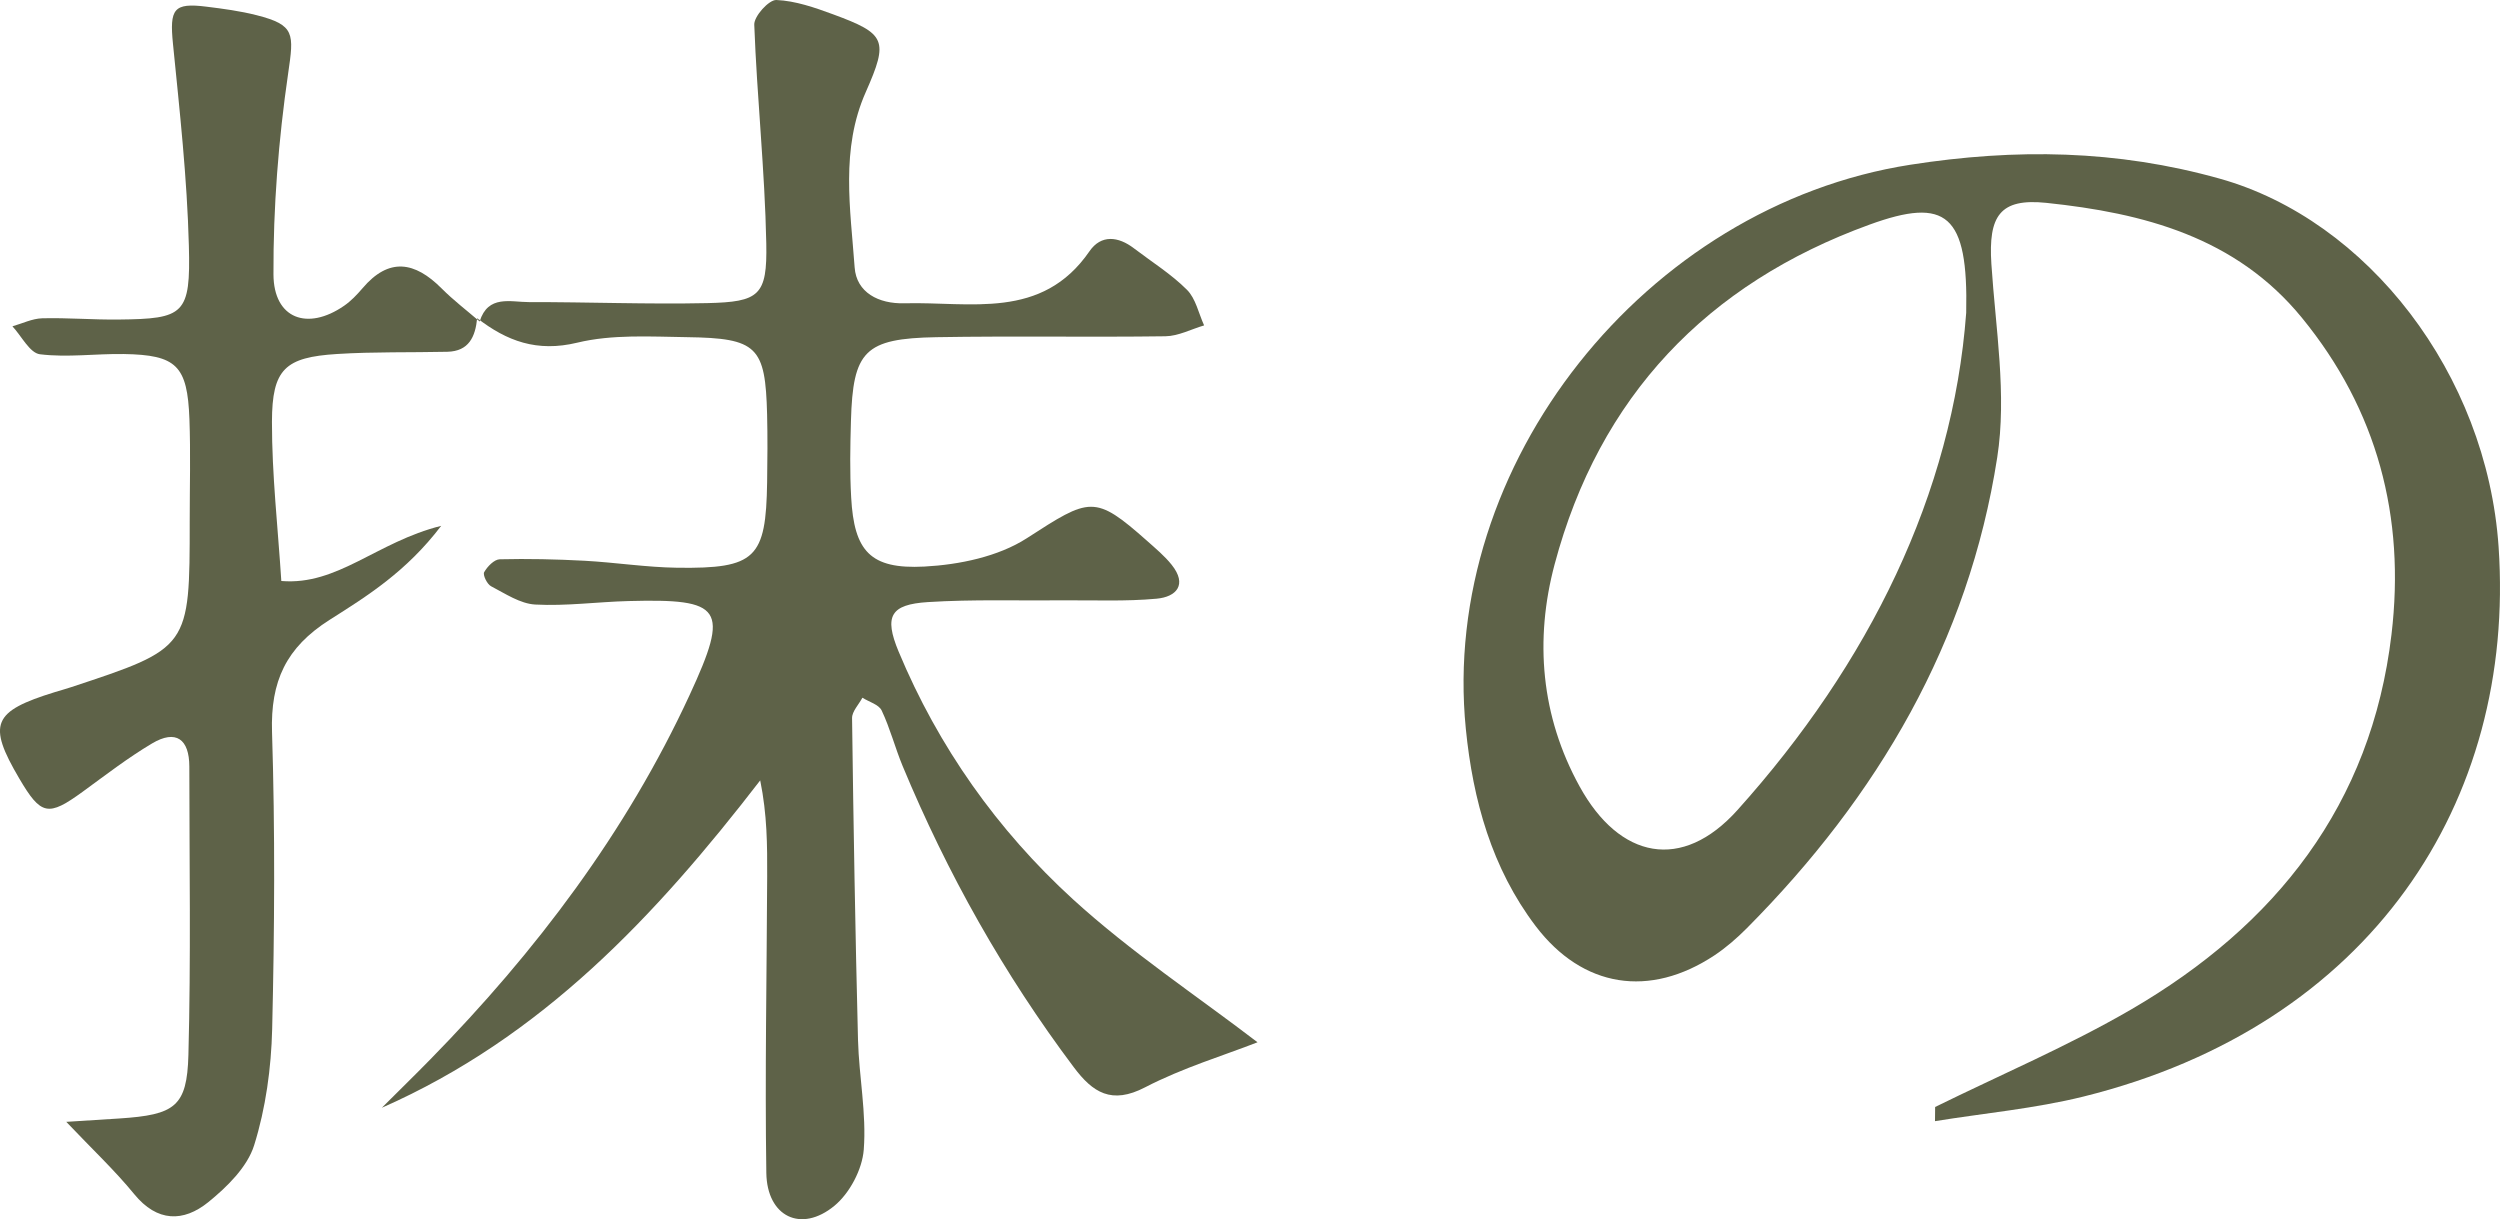 <?xml version="1.0" encoding="utf-8"?>
<!-- Generator: Adobe Illustrator 16.0.0, SVG Export Plug-In . SVG Version: 6.00 Build 0)  -->
<!DOCTYPE svg PUBLIC "-//W3C//DTD SVG 1.1//EN" "http://www.w3.org/Graphics/SVG/1.1/DTD/svg11.dtd">
<svg version="1.1" id="圖層_1" xmlns="http://www.w3.org/2000/svg" xmlns:xlink="http://www.w3.org/1999/xlink" x="0px" y="0px"
	 width="106.047px" height="51.719px" viewBox="0 0 106.047 51.719" enable-background="new 0 0 106.047 51.719"
	 xml:space="preserve">
<g>
	<g>
		<path fill-rule="evenodd" clip-rule="evenodd" fill="#5E6248" d="M82.086,46.957c2.775-1.367,5.641-2.584,8.312-4.135
			c6.127-3.562,10.193-8.68,11.047-15.914c0.59-4.973-0.594-9.512-3.807-13.436c-2.799-3.42-6.719-4.436-10.836-4.867
			c-1.977-0.205-2.461,0.561-2.33,2.592c0.178,2.736,0.662,5.549,0.248,8.207c-1.213,7.824-5.068,14.377-10.617,19.965
			c-0.422,0.424-0.879,0.824-1.375,1.154c-2.748,1.822-5.592,1.385-7.586-1.238c-1.865-2.459-2.662-5.348-2.963-8.363
			C61.057,19.688,69.814,8.74,81.035,6.988c4.467-0.697,8.748-0.637,13.123,0.59c6.254,1.752,11.33,8.273,11.83,15.625
			c0.732,10.799-5.412,20.289-17.619,23.314c-2.055,0.508-4.189,0.701-6.289,1.041C82.082,47.357,82.084,47.156,82.086,46.957z
			 M83.404,13.266c0.09-4.18-0.84-4.924-4.105-3.736c-6.893,2.504-11.461,7.295-13.354,14.408c-0.854,3.205-0.584,6.441,1.061,9.424
			c1.697,3.082,4.346,3.615,6.691,1.004C79.283,28.15,82.832,20.943,83.404,13.266z"/>
		<path fill-rule="evenodd" clip-rule="evenodd" fill="#5E6248" d="M20.346,13.639c0.354-1.145,1.312-0.824,2.094-0.824
			c2.52-0.004,5.039,0.098,7.555,0.043c2.215-0.051,2.553-0.318,2.51-2.531c-0.061-3.096-0.395-6.186-0.51-9.279
			C31.98,0.689,32.618-0.014,32.932,0c0.812,0.035,1.631,0.322,2.41,0.609c2.236,0.824,2.359,1.09,1.383,3.297
			c-1.077,2.428-0.65,4.951-0.472,7.436c0.075,1.064,1.015,1.553,2.11,1.523c2.801-0.074,5.83,0.727,7.852-2.207
			c0.492-0.715,1.218-0.635,1.885-0.125c0.757,0.578,1.58,1.09,2.248,1.758c0.375,0.373,0.495,1,0.729,1.512
			c-0.545,0.16-1.091,0.453-1.641,0.461c-3.237,0.045-6.477-0.018-9.714,0.039c-3.048,0.055-3.542,0.578-3.626,3.562
			c-0.031,1.078-0.051,2.16,0.01,3.236c0.125,2.271,0.801,3.053,3.105,2.932c1.479-0.078,3.133-0.42,4.347-1.203
			c2.675-1.727,2.868-1.869,5.112,0.123c0.357,0.318,0.732,0.631,1.029,1.002c0.68,0.85,0.199,1.365-0.637,1.441
			c-1.31,0.121-2.635,0.059-3.953,0.07c-1.918,0.018-3.842-0.047-5.753,0.074c-1.575,0.102-1.867,0.588-1.237,2.1
			c1.684,4.039,4.188,7.574,7.39,10.502c2.456,2.242,5.263,4.102,7.834,6.07c-1.417,0.555-3.172,1.082-4.768,1.91
			c-1.426,0.742-2.222,0.221-3.026-0.852c-2.967-3.951-5.367-8.223-7.262-12.781c-0.32-0.773-0.529-1.596-0.887-2.35
			c-0.119-0.254-0.537-0.365-0.818-0.543c-0.152,0.289-0.441,0.58-0.438,0.865c0.059,4.553,0.137,9.104,0.252,13.654
			c0.042,1.555,0.363,3.117,0.244,4.652c-0.064,0.836-0.596,1.846-1.245,2.381c-1.411,1.164-2.858,0.463-2.888-1.391
			c-0.062-4.197,0.018-8.395,0.036-12.592c0.005-1.301,0.001-2.604-0.296-4.062c-4.43,5.746-9.251,10.893-16.05,13.887
			c0.687-0.686,1.382-1.363,2.061-2.057c4.478-4.572,8.303-9.625,10.995-15.451c1.713-3.703,1.396-4.092-2.599-3.986
			c-1.317,0.035-2.64,0.219-3.949,0.148c-0.64-0.035-1.272-0.463-1.875-0.777c-0.169-0.088-0.356-0.479-0.292-0.596
			c0.134-0.24,0.428-0.541,0.661-0.547c1.197-0.029,2.397-0.002,3.593,0.062c1.316,0.072,2.629,0.279,3.943,0.297
			c3.322,0.043,3.757-0.398,3.806-3.625c0.015-0.959,0.022-1.92-0.001-2.879c-0.073-2.877-0.413-3.236-3.4-3.277
			c-1.555-0.023-3.17-0.125-4.654,0.234c-1.707,0.412-2.985-0.066-4.246-1.041L20.346,13.639z"/>
		<path fill-rule="evenodd" clip-rule="evenodd" fill="#5E6248" d="M20.24,13.498c-0.076,0.781-0.346,1.402-1.264,1.424
			c-1.559,0.035-3.121-0.004-4.677,0.094c-2.205,0.139-2.758,0.633-2.763,2.873c-0.004,2.252,0.254,4.504,0.397,6.756
			c2.39,0.201,4.048-1.658,6.782-2.34c-1.484,1.953-3.159,2.99-4.727,3.984c-1.863,1.18-2.516,2.617-2.449,4.766
			c0.132,4.195,0.106,8.398,0.006,12.594c-0.04,1.654-0.272,3.357-0.764,4.93c-0.29,0.928-1.153,1.773-1.952,2.42
			c-1.046,0.842-2.161,0.85-3.138-0.348c-0.828-1.012-1.791-1.916-2.88-3.064c0.79-0.049,1.522-0.096,2.256-0.143
			c2.349-0.156,2.866-0.496,2.925-2.693c0.108-4.078,0.041-8.158,0.039-12.238c-0.002-1.156-0.562-1.584-1.582-0.977
			c-1.025,0.609-1.978,1.346-2.943,2.049c-1.465,1.064-1.765,1.01-2.691-0.566c-1.355-2.305-1.133-2.844,1.509-3.66
			c0.229-0.07,0.46-0.133,0.688-0.209c5.035-1.662,5.035-1.662,5.035-7.053c0-1.439,0.041-2.881-0.012-4.318
			c-0.086-2.277-0.546-2.725-2.789-2.762c-1.187-0.018-2.387,0.154-3.553,0.01c-0.432-0.055-0.779-0.77-1.166-1.186
			c0.422-0.119,0.838-0.328,1.264-0.34c1.078-0.027,2.158,0.066,3.238,0.053c2.785-0.029,3.062-0.209,2.982-3.137
			C7.938,7.559,7.621,4.705,7.337,1.857c-0.147-1.477,0.022-1.75,1.419-1.574c0.713,0.088,1.432,0.184,2.127,0.361
			c1.639,0.416,1.585,0.781,1.34,2.469c-0.41,2.814-0.635,5.682-0.623,8.527c0.009,1.881,1.441,2.404,2.994,1.332
			c0.293-0.201,0.549-0.471,0.781-0.742c1.125-1.328,2.222-1.133,3.355,0.002c0.502,0.504,1.074,0.939,1.615,1.406L20.24,13.498z"/>
	</g>
</g>
</svg>
